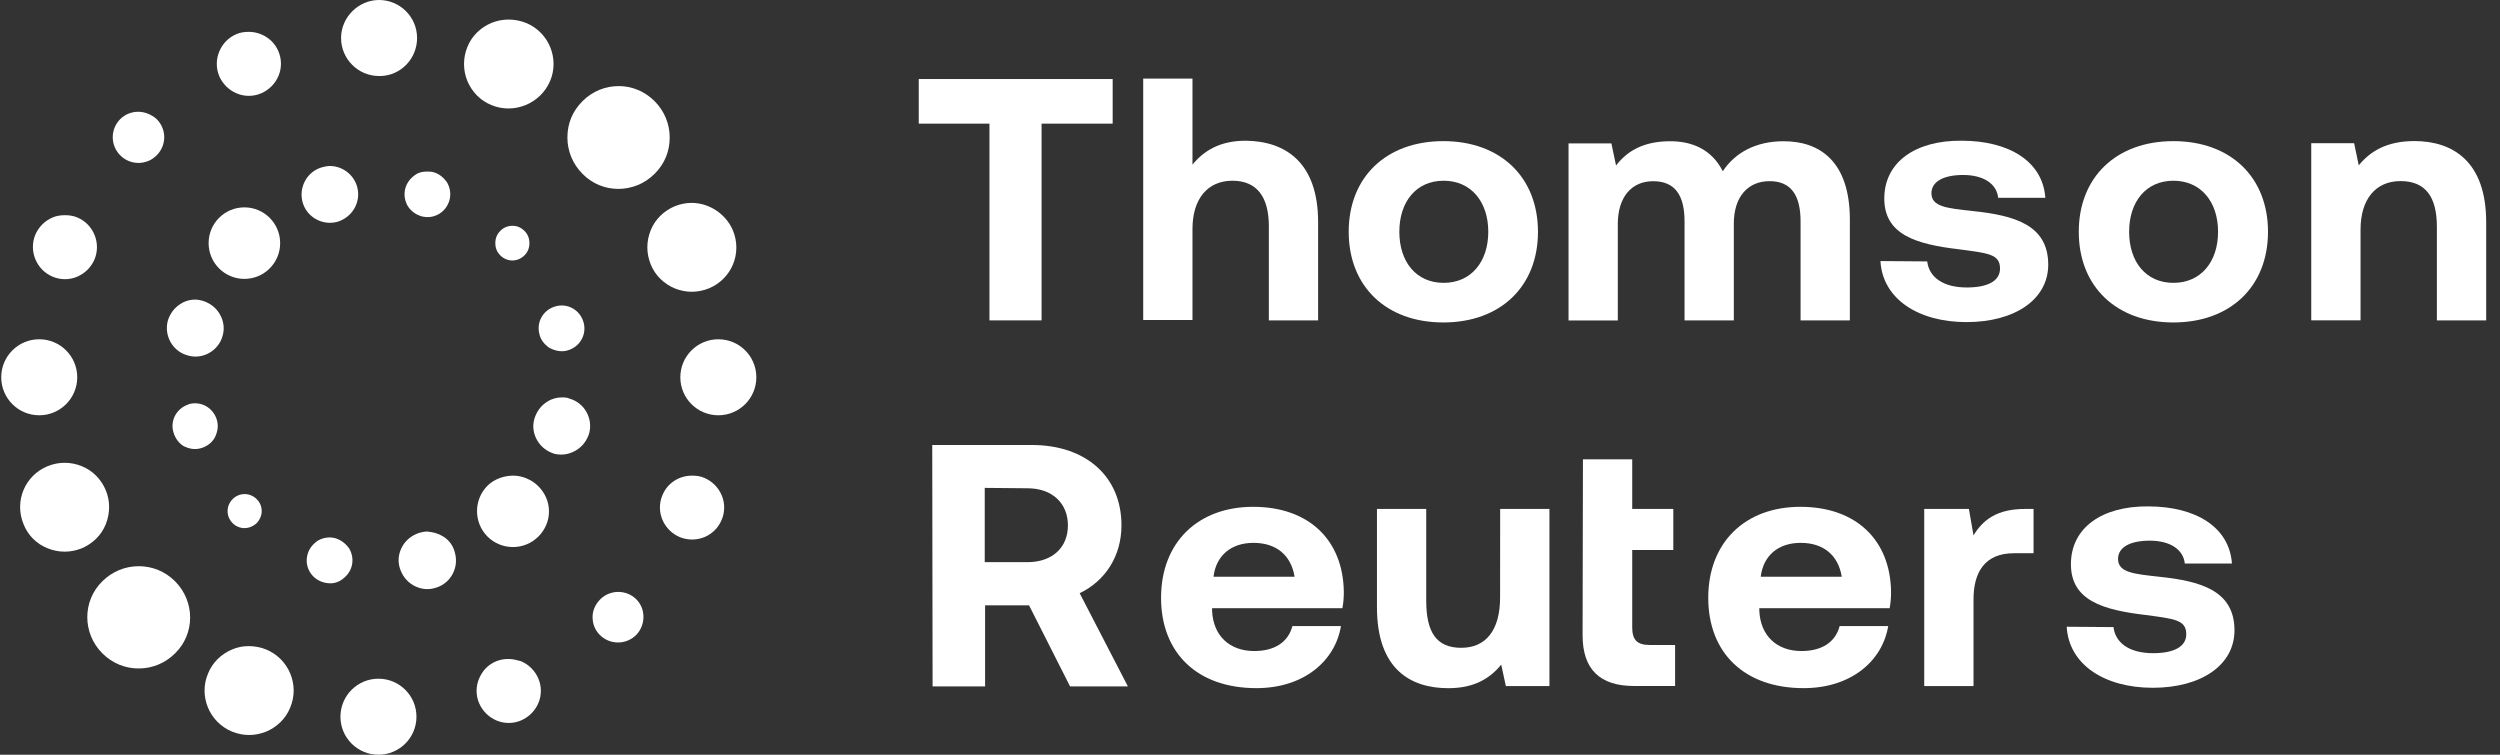 <svg width="106" height="32" viewBox="0 0 106 32" fill="none" xmlns="http://www.w3.org/2000/svg">
<rect x="0" y="0" width="106" height="32" fill="#333333" stroke="none"/>
<path d="M41.753 20.686V23.835H43.57C44.615 23.835 45.28 23.216 45.28 22.277C45.28 21.338 44.613 20.703 43.57 20.703L41.753 20.686ZM39.527 18.868H43.752C46.038 18.868 47.55 20.2 47.55 22.274C47.55 23.591 46.853 24.636 45.778 25.152L47.822 29.102H45.37L43.631 25.665H41.768V29.102H39.542L39.527 18.868Z" fill="white"/>
<path d="M54.891 24.454C54.74 23.53 54.103 23.017 53.149 23.017C52.195 23.017 51.56 23.56 51.452 24.454H54.891ZM49.229 25.348C49.229 23.002 50.787 21.489 53.134 21.489C55.495 21.489 56.948 22.896 56.978 25.091C56.978 25.318 56.963 25.559 56.917 25.788H51.392V25.894C51.437 26.954 52.134 27.604 53.179 27.604C54.027 27.604 54.616 27.241 54.798 26.544H56.857C56.615 28.011 55.299 29.177 53.27 29.177C50.757 29.177 49.229 27.679 49.229 25.348Z" fill="white"/>
<path d="M63.607 21.579H65.696V29.089H63.848L63.652 28.18C63.169 28.771 62.501 29.179 61.411 29.179C59.838 29.179 58.383 28.406 58.383 25.743V21.579H60.472V25.468C60.472 26.815 60.91 27.467 61.955 27.467C63 27.467 63.604 26.725 63.604 25.332L63.607 21.579Z" fill="white"/>
<path d="M67.117 19.475H69.206V21.579H70.948V23.319H69.206V26.604C69.206 27.135 69.418 27.347 69.949 27.347H71.024V29.086H69.282C67.829 29.086 67.102 28.374 67.102 26.936L67.117 19.475Z" fill="white"/>
<path d="M78.091 24.454C77.94 23.53 77.303 23.017 76.349 23.017C75.395 23.017 74.761 23.56 74.655 24.454H78.091ZM72.43 25.348C72.43 23.002 73.988 21.489 76.337 21.489C78.698 21.489 80.151 22.896 80.181 25.091C80.181 25.318 80.166 25.559 80.121 25.788H74.595V25.894C74.64 26.954 75.337 27.604 76.382 27.604C77.231 27.604 77.82 27.241 78.001 26.544H80.06C79.819 28.011 78.502 29.177 76.473 29.177C73.958 29.177 72.43 27.679 72.43 25.348Z" fill="white"/>
<path d="M86.222 21.579V23.457H85.389C84.148 23.457 83.677 24.275 83.677 25.411V29.089H81.587V21.579H83.481L83.677 22.699C84.085 22.032 84.676 21.579 85.872 21.579H86.222Z" fill="white"/>
<path d="M89.612 26.589C89.687 27.241 90.264 27.695 91.291 27.695C92.169 27.695 92.698 27.423 92.698 26.891C92.698 26.272 92.182 26.239 90.956 26.073C89.184 25.862 87.807 25.469 87.807 23.923C87.807 22.378 89.123 21.456 91.077 21.471C93.121 21.471 94.528 22.365 94.634 23.893H92.635C92.575 23.289 91.998 22.924 91.152 22.924C90.306 22.924 89.805 23.211 89.805 23.697C89.805 24.273 90.458 24.334 91.548 24.454C93.29 24.636 94.742 25.031 94.742 26.725C94.742 28.208 93.32 29.162 91.276 29.162C89.232 29.162 87.719 28.178 87.628 26.574L89.612 26.589Z" fill="white"/>
<path d="M38.955 3.351H47.177V5.242H44.163V13.584H41.953V5.242H38.955V3.351Z" fill="white"/>
<path d="M55.888 9.42V13.584H53.799V9.587C53.799 8.361 53.3 7.663 52.255 7.663C51.211 7.663 50.561 8.421 50.561 9.707V13.567H48.472V3.333H50.561V6.981C51.044 6.389 51.727 5.967 52.817 5.967C54.496 5.984 55.888 6.878 55.888 9.42Z" fill="white"/>
<path d="M63.103 9.828C63.103 8.557 62.376 7.663 61.21 7.663C60.044 7.663 59.332 8.557 59.332 9.828C59.332 11.099 60.044 11.993 61.21 11.993C62.376 11.993 63.103 11.099 63.103 9.828ZM57.185 9.828C57.185 7.512 58.773 5.984 61.197 5.984C63.619 5.984 65.21 7.512 65.21 9.828C65.21 12.144 63.622 13.672 61.197 13.672C58.773 13.672 57.185 12.144 57.185 9.828Z" fill="white"/>
<path d="M78.434 9.269V13.584H76.344V9.39C76.344 8.27 75.936 7.681 75.028 7.681C74.119 7.681 73.514 8.333 73.514 9.483V13.586H71.425V9.392C71.425 8.272 71.017 7.683 70.093 7.683C69.169 7.683 68.595 8.365 68.595 9.501V13.589H66.506V6.079H68.323L68.52 7.018C68.973 6.427 69.64 6.004 70.76 5.989C71.699 5.974 72.563 6.306 73.046 7.26C73.577 6.457 74.469 5.989 75.619 5.989C77.177 5.984 78.418 6.862 78.434 9.269Z" fill="white"/>
<path d="M81.714 11.084C81.79 11.736 82.366 12.189 83.393 12.189C84.272 12.189 84.801 11.918 84.801 11.386C84.801 10.767 84.285 10.734 83.043 10.568C81.271 10.357 79.894 9.964 79.894 8.418C79.894 6.875 81.211 5.951 83.164 5.966C85.209 5.966 86.616 6.86 86.722 8.388H84.723C84.662 7.784 84.086 7.419 83.24 7.419C82.394 7.419 81.893 7.706 81.893 8.192C81.893 8.766 82.545 8.829 83.65 8.949C85.392 9.131 86.845 9.526 86.845 11.22C86.845 12.703 85.422 13.657 83.378 13.657C81.334 13.657 79.821 12.673 79.731 11.069L81.714 11.084Z" fill="white"/>
<path d="M94.046 9.828C94.046 8.557 93.318 7.663 92.153 7.663C90.987 7.663 90.275 8.557 90.275 9.828C90.275 11.099 90.987 11.993 92.153 11.993C93.318 11.993 94.046 11.099 94.046 9.828ZM88.14 9.828C88.14 7.512 89.728 5.984 92.153 5.984C94.577 5.984 96.163 7.512 96.163 9.828C96.163 12.144 94.574 13.672 92.15 13.672C89.726 13.672 88.14 12.144 88.14 9.828Z" fill="white"/>
<path d="M105.414 9.42V13.584H103.324V9.617C103.324 8.345 102.841 7.678 101.781 7.678C100.736 7.678 100.087 8.436 100.087 9.737V13.582H97.997V6.072H99.815L100.011 7.011C100.494 6.419 101.192 5.981 102.372 5.981C104.006 5.984 105.414 6.847 105.414 9.42Z" fill="white"/>
<path d="M27.755 4.29C28.157 4.692 28.395 5.237 28.395 5.83C28.395 6.422 28.181 6.944 27.755 7.37C26.901 8.223 25.527 8.223 24.698 7.37C24.295 6.967 24.058 6.422 24.058 5.83C24.058 5.237 24.271 4.716 24.698 4.29C25.124 3.863 25.669 3.65 26.238 3.65C26.783 3.65 27.328 3.863 27.755 4.29Z" fill="white"/>
<path d="M4.341 27.703C3.488 26.85 3.488 25.476 4.341 24.646C4.744 24.244 5.289 24.007 5.881 24.007C6.45 24.007 6.995 24.22 7.422 24.646C8.275 25.5 8.275 26.874 7.422 27.703C7.019 28.106 6.474 28.343 5.881 28.343C5.313 28.343 4.768 28.13 4.341 27.703Z" fill="white"/>
<path d="M20.836 4.455C20.362 4.266 20.006 3.886 19.817 3.436C19.627 2.962 19.627 2.465 19.817 1.991C20.006 1.517 20.385 1.161 20.836 0.972C21.073 0.877 21.309 0.829 21.57 0.829C21.807 0.829 22.068 0.877 22.305 0.972C23.276 1.374 23.727 2.488 23.324 3.436C22.921 4.384 21.807 4.858 20.836 4.455Z" fill="white"/>
<path d="M10.551 27.395C10.788 27.395 11.048 27.443 11.285 27.538C12.257 27.941 12.707 29.054 12.304 30.002C12.115 30.476 11.736 30.832 11.285 31.021C10.811 31.211 10.314 31.211 9.84 31.021C8.868 30.618 8.418 29.505 8.821 28.557C9.01 28.083 9.389 27.727 9.84 27.538C10.053 27.443 10.29 27.395 10.551 27.395Z" fill="white"/>
<path d="M17.684 1.611C17.684 2.488 16.997 3.199 16.143 3.223H16.072C15.172 3.223 14.461 2.488 14.461 1.611C14.461 0.735 15.196 0 16.072 0C16.949 0 17.684 0.711 17.684 1.611Z" fill="white"/>
<path d="M16.046 32C16.936 32 17.658 31.279 17.658 30.389C17.658 29.498 16.936 28.777 16.046 28.777C15.156 28.777 14.435 29.498 14.435 30.389C14.435 31.279 15.156 32 16.046 32Z" fill="white"/>
<path d="M11.072 3.957C10.74 4.1 10.361 4.1 10.029 3.957C9.697 3.815 9.436 3.555 9.294 3.223C9.01 2.536 9.342 1.73 10.029 1.445C10.195 1.374 10.361 1.351 10.55 1.351C11.072 1.351 11.593 1.659 11.806 2.18C11.948 2.512 11.948 2.891 11.806 3.223C11.664 3.555 11.403 3.815 11.072 3.957Z" fill="white"/>
<path d="M21.048 28.035C21.214 27.964 21.404 27.941 21.57 27.941C21.736 27.941 21.925 27.988 22.091 28.035C22.423 28.177 22.683 28.438 22.826 28.77C22.968 29.102 22.968 29.481 22.826 29.813C22.683 30.144 22.423 30.405 22.091 30.547C21.759 30.689 21.38 30.689 21.048 30.547C20.717 30.405 20.456 30.144 20.314 29.813C20.172 29.481 20.172 29.102 20.314 28.77C20.456 28.438 20.693 28.177 21.048 28.035Z" fill="white"/>
<path d="M6.641 5.048C7.067 5.474 7.067 6.138 6.664 6.564L6.641 6.588C6.214 7.015 5.527 7.015 5.1 6.588C4.674 6.161 4.674 5.474 5.1 5.048C5.313 4.834 5.598 4.739 5.859 4.739C6.143 4.739 6.427 4.858 6.641 5.048Z" fill="white"/>
<path d="M25.457 25.405C25.67 25.192 25.954 25.097 26.215 25.097C26.476 25.097 26.76 25.192 26.974 25.405C27.187 25.618 27.282 25.879 27.282 26.163C27.282 26.448 27.163 26.732 26.974 26.922C26.547 27.348 25.86 27.348 25.433 26.922C25.22 26.708 25.125 26.448 25.125 26.163C25.125 25.879 25.244 25.618 25.457 25.405Z" fill="white"/>
<path d="M2.232 11.731C1.545 11.446 1.213 10.64 1.497 9.953C1.64 9.621 1.9 9.361 2.232 9.219C2.398 9.147 2.588 9.124 2.753 9.124C2.919 9.124 3.109 9.147 3.275 9.219C3.962 9.503 4.294 10.309 4.009 10.996C3.867 11.328 3.607 11.588 3.275 11.731C2.943 11.873 2.564 11.873 2.232 11.731Z" fill="white"/>
<path d="M29.864 20.262C30.196 20.404 30.457 20.665 30.599 20.997C30.741 21.329 30.741 21.708 30.599 22.04C30.315 22.727 29.533 23.059 28.822 22.774C28.49 22.632 28.229 22.371 28.087 22.04C27.945 21.708 27.945 21.329 28.087 20.997C28.3 20.475 28.798 20.167 29.343 20.167C29.533 20.167 29.699 20.191 29.864 20.262Z" fill="white"/>
<path d="M1.663 17.608C2.553 17.608 3.275 16.886 3.275 15.996C3.275 15.106 2.553 14.385 1.663 14.385C0.773 14.385 0.052 15.106 0.052 15.996C0.052 16.886 0.773 17.608 1.663 17.608Z" fill="white"/>
<path d="M30.458 17.608C31.348 17.608 32.069 16.886 32.069 15.996C32.069 15.106 31.348 14.385 30.458 14.385C29.568 14.385 28.846 15.106 28.846 15.996C28.846 16.886 29.568 17.608 30.458 17.608Z" fill="white"/>
<path d="M1 22.229C0.598 21.258 1.048 20.167 2.019 19.765C2.493 19.575 2.991 19.575 3.465 19.765C3.939 19.954 4.295 20.333 4.484 20.784C4.674 21.234 4.674 21.755 4.484 22.229C4.295 22.703 3.915 23.058 3.465 23.248C2.991 23.438 2.493 23.438 2.019 23.248C1.545 23.058 1.19 22.703 1 22.229Z" fill="white"/>
<path d="M27.59 11.209C27.4 10.735 27.4 10.238 27.59 9.764C27.779 9.29 28.159 8.934 28.609 8.745C28.846 8.65 29.083 8.602 29.32 8.602C30.055 8.602 30.766 9.053 31.074 9.764C31.477 10.735 31.026 11.825 30.055 12.228C29.581 12.418 29.083 12.418 28.609 12.228C28.159 12.039 27.779 11.683 27.59 11.209Z" fill="white"/>
<path d="M20.718 20.665C20.149 21.234 20.149 22.134 20.718 22.703C21.287 23.272 22.187 23.272 22.756 22.703C23.04 22.419 23.183 22.063 23.183 21.684C23.183 21.305 23.04 20.926 22.756 20.665C22.471 20.381 22.116 20.238 21.737 20.238C21.358 20.238 21.002 20.381 20.718 20.665ZM20.67 20.594C20.078 21.186 20.078 22.158 20.67 22.75C21.263 23.343 22.235 23.343 22.827 22.75C23.111 22.466 23.277 22.087 23.277 21.684C23.277 21.281 23.111 20.902 22.827 20.618C22.543 20.333 22.14 20.167 21.761 20.167C21.381 20.167 20.955 20.309 20.67 20.594Z" fill="white"/>
<path d="M7.967 15.072C7.327 14.906 6.948 14.243 7.114 13.603C7.209 13.295 7.399 13.034 7.683 12.868C7.872 12.75 8.086 12.702 8.275 12.702C8.37 12.702 8.489 12.726 8.583 12.75C8.892 12.844 9.152 13.034 9.318 13.318C9.484 13.603 9.531 13.934 9.437 14.243C9.271 14.859 8.607 15.262 7.967 15.072Z" fill="white"/>
<path d="M23.513 19.243C23.205 19.148 22.945 18.959 22.779 18.674C22.613 18.39 22.565 18.058 22.66 17.75C22.755 17.442 22.945 17.181 23.229 17.016C23.419 16.897 23.632 16.85 23.821 16.85C23.916 16.85 23.987 16.85 24.082 16.873L24.129 16.897C24.769 17.063 25.148 17.727 24.983 18.366C24.888 18.674 24.698 18.935 24.414 19.101C24.129 19.267 23.821 19.314 23.513 19.243Z" fill="white"/>
<path d="M7.351 18.319C7.209 17.821 7.493 17.323 7.967 17.157L8.015 17.134C8.536 16.992 9.057 17.3 9.2 17.821C9.271 18.082 9.223 18.319 9.105 18.556C8.986 18.769 8.773 18.935 8.512 19.006C8.252 19.077 8.015 19.03 7.778 18.911C7.588 18.793 7.422 18.579 7.351 18.319Z" fill="white"/>
<path d="M23.323 14.764L23.276 14.741C23.086 14.598 22.92 14.409 22.873 14.172C22.731 13.65 23.039 13.129 23.56 12.987C24.082 12.845 24.603 13.153 24.745 13.674C24.887 14.195 24.579 14.717 24.058 14.859C23.821 14.93 23.56 14.883 23.323 14.764Z" fill="white"/>
<path d="M10.906 22.158C10.598 22.466 10.148 22.466 9.864 22.182C9.579 21.897 9.579 21.447 9.864 21.163C10.148 20.878 10.598 20.878 10.883 21.163C11.025 21.305 11.096 21.471 11.096 21.684C11.096 21.85 11.025 22.016 10.906 22.158Z" fill="white"/>
<path d="M22.234 9.787C22.376 9.93 22.447 10.096 22.447 10.309C22.447 10.522 22.376 10.688 22.234 10.83C21.949 11.115 21.499 11.115 21.215 10.83C21.073 10.688 21.002 10.522 21.002 10.309C21.002 10.096 21.073 9.93 21.215 9.787C21.357 9.645 21.523 9.574 21.736 9.574C21.949 9.574 22.115 9.669 22.234 9.787Z" fill="white"/>
<path d="M14.816 23.272C14.934 23.485 14.982 23.746 14.911 24.006C14.84 24.267 14.674 24.457 14.46 24.599C14.247 24.741 13.986 24.765 13.726 24.694C13.204 24.552 12.896 24.03 13.039 23.509C13.11 23.248 13.276 23.058 13.489 22.916C13.702 22.798 13.963 22.75 14.223 22.822C14.46 22.893 14.674 23.058 14.816 23.272Z" fill="white"/>
<path d="M17.28 8.721C17.162 8.508 17.115 8.247 17.186 7.986C17.257 7.726 17.423 7.536 17.636 7.394C17.778 7.299 17.944 7.275 18.11 7.275C18.205 7.275 18.276 7.275 18.371 7.299C18.631 7.37 18.821 7.536 18.963 7.749C19.082 7.962 19.129 8.223 19.058 8.484C18.916 9.005 18.394 9.313 17.873 9.171C17.636 9.1 17.423 8.958 17.28 8.721Z" fill="white"/>
<path d="M18.75 22.727L18.797 22.75C19.058 22.916 19.224 23.153 19.295 23.462C19.461 24.101 19.082 24.765 18.442 24.931C18.134 25.026 17.802 24.978 17.517 24.812C17.233 24.646 17.044 24.386 16.949 24.078C16.854 23.77 16.901 23.438 17.067 23.153C17.233 22.869 17.494 22.679 17.802 22.585C17.897 22.561 18.015 22.537 18.11 22.537C18.347 22.561 18.56 22.608 18.75 22.727Z" fill="white"/>
<path d="M14.294 9.408C13.655 9.574 12.991 9.195 12.825 8.555C12.659 7.915 13.038 7.252 13.678 7.086C13.773 7.062 13.892 7.038 13.986 7.038C14.508 7.038 15.005 7.394 15.148 7.939C15.313 8.579 14.934 9.219 14.294 9.408Z" fill="white"/>
<path d="M10.362 11.825C11.2 11.825 11.879 11.146 11.879 10.309C11.879 9.471 11.2 8.792 10.362 8.792C9.524 8.792 8.845 9.471 8.845 10.309C8.845 11.146 9.524 11.825 10.362 11.825Z" fill="white"/>
</svg>

